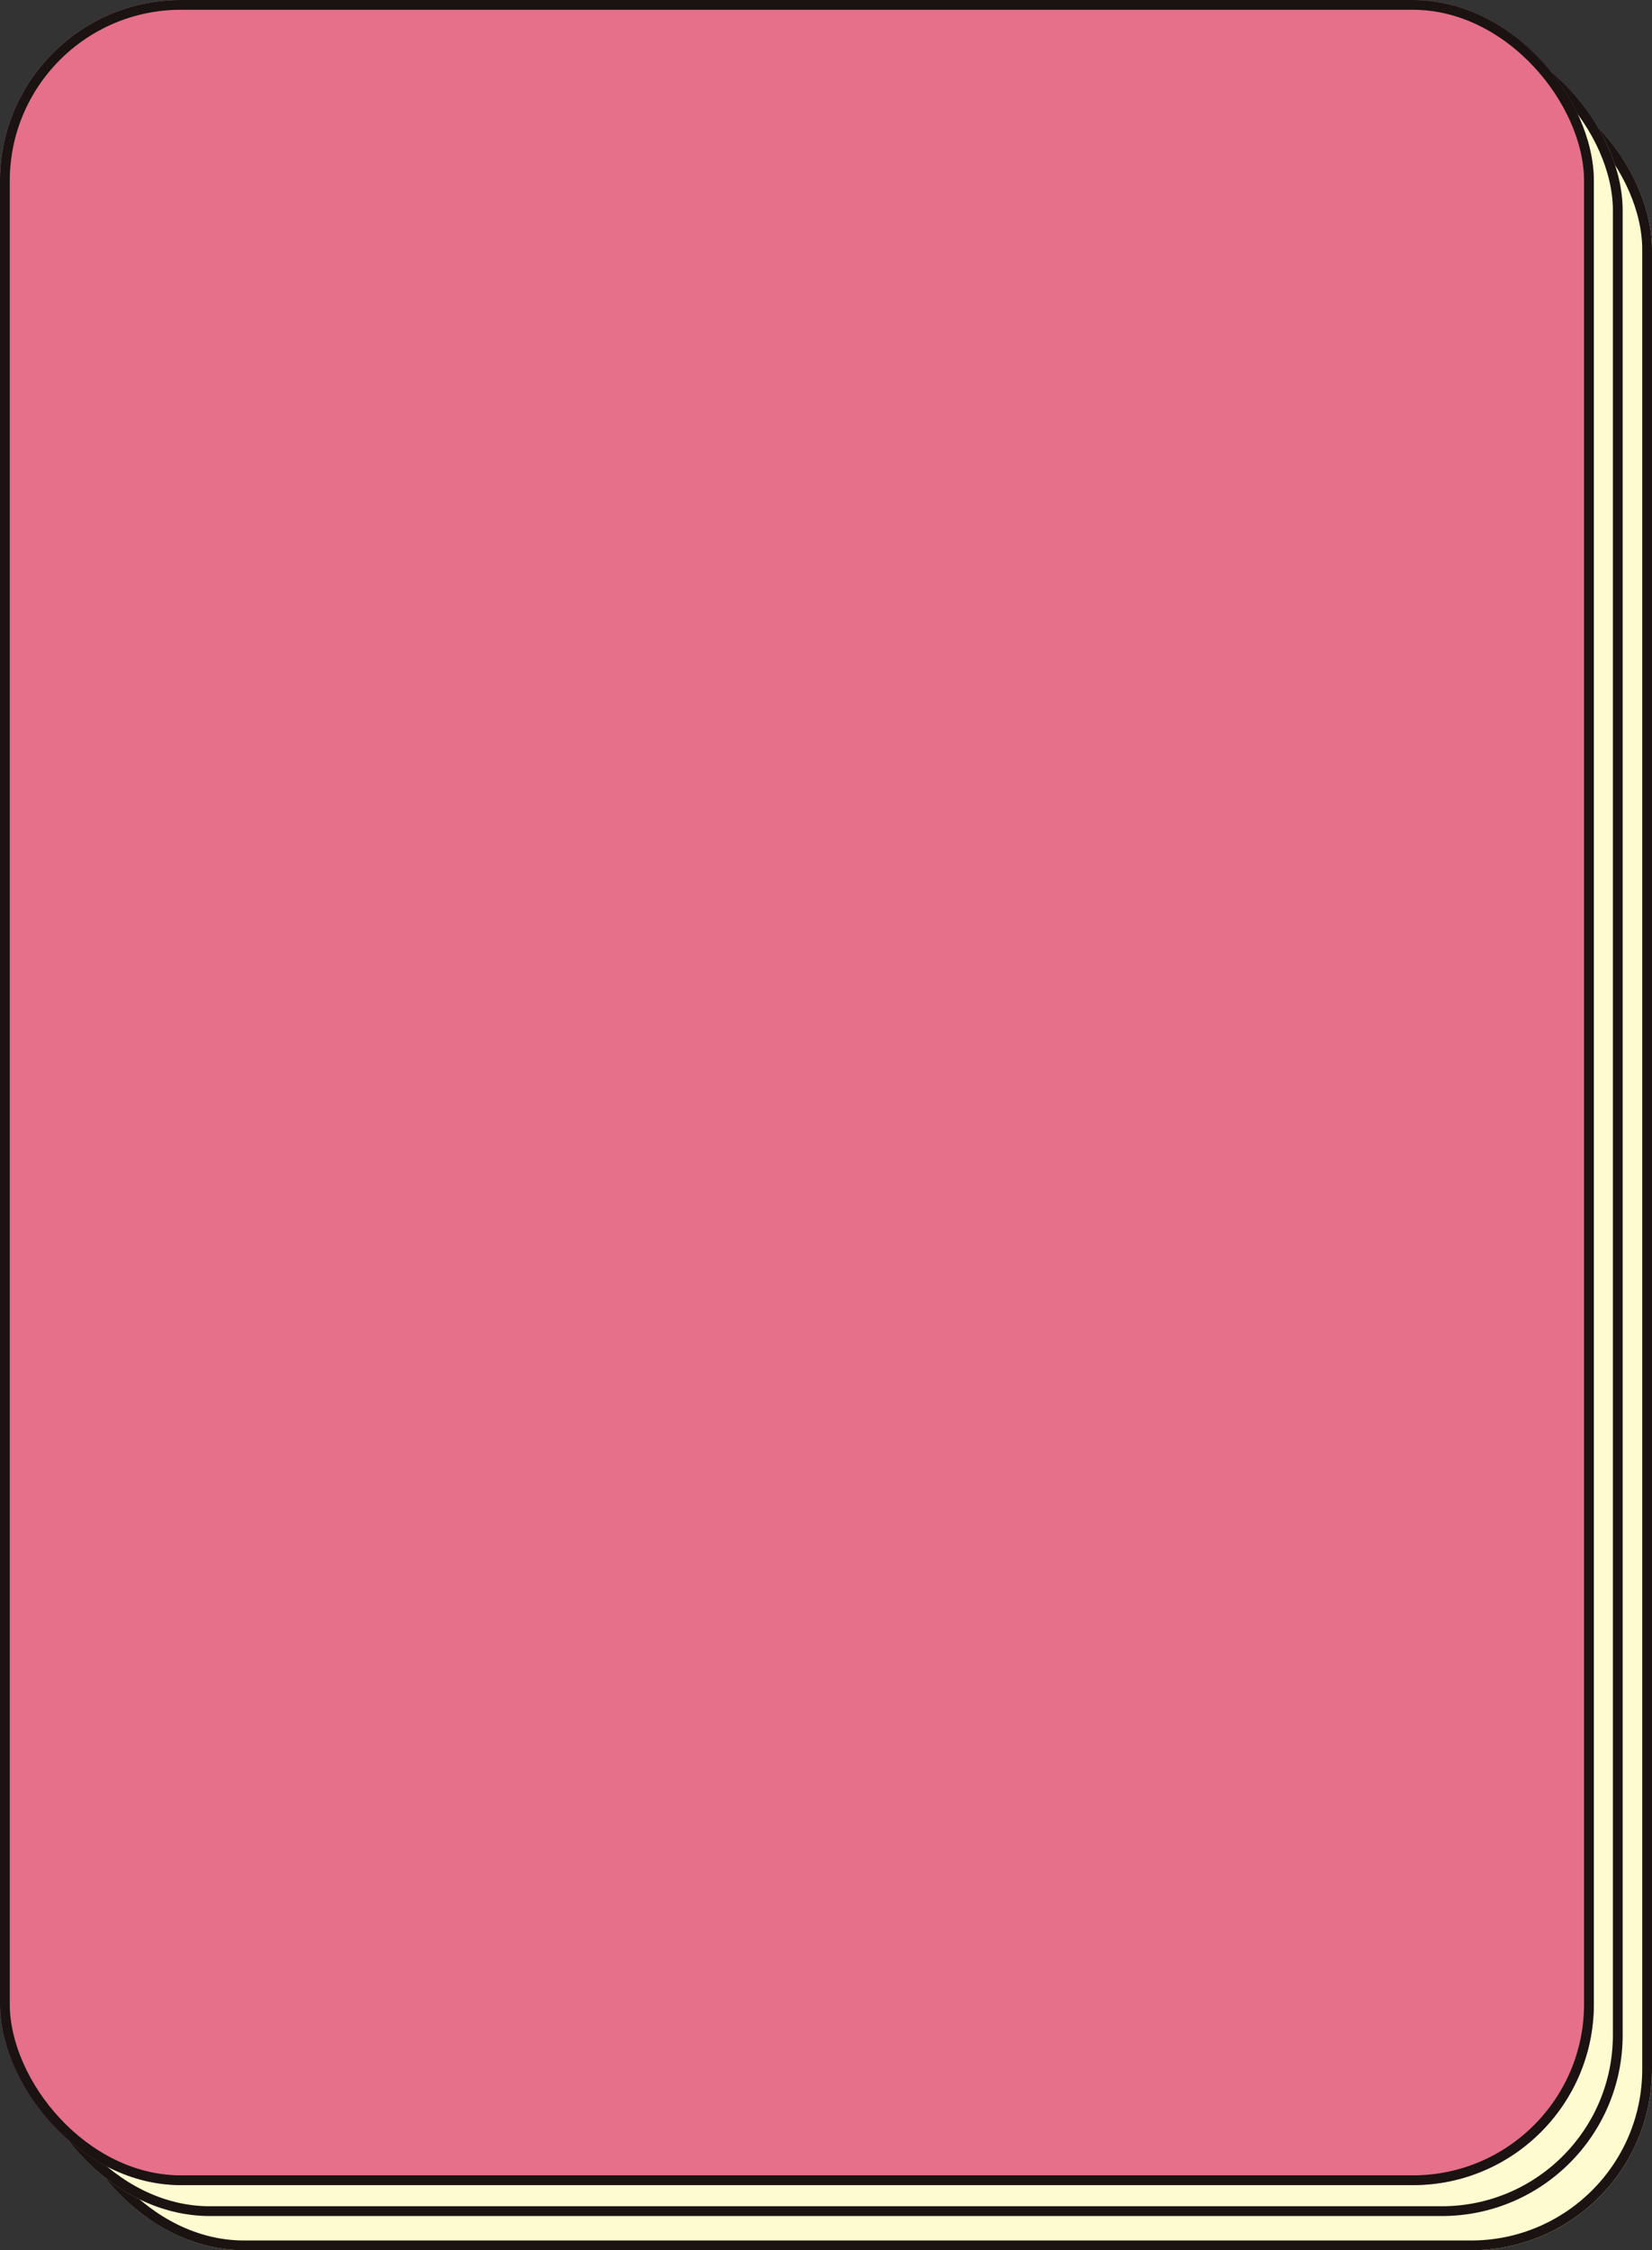 <svg xmlns="http://www.w3.org/2000/svg" width="337.896" height="460" viewBox="0 0 337.896 460">
  <rect x="0" y="0" width="337.896" height="460" fill="#333333" stroke="none"/>
  <g id="oyatsu-txt" transform="translate(-0.104)">
    <g id="Rectangle_17" data-name="Rectangle 17" transform="translate(13 14)" fill="#fffbd1" stroke="#1a1311" stroke-width="2">
      <rect width="325" height="446" rx="37" stroke="none"/>
      <rect x="1" y="1" width="323" height="444" rx="36" fill="none"/>
    </g>
    <g id="Rectangle_16" data-name="Rectangle 16" transform="translate(6 6)" fill="#fffbd1" stroke="#1a1311" stroke-width="2">
      <rect width="326" height="447" rx="37" stroke="none"/>
      <rect x="1" y="1" width="324" height="445" rx="36" fill="none"/>
    </g>
    <g id="Group_15" data-name="Group 15" transform="translate(9.189)">
      <g id="Rectangle_9" data-name="Rectangle 9" transform="translate(-9.086)" fill="#e66f89" stroke="#1a1311" stroke-width="2">
        <rect width="326" height="446.684" rx="37" stroke="none"/>
        <rect x="1" y="1" width="324" height="444.684" rx="36" fill="none"/>
      </g>
    </g>
  </g>
</svg>
